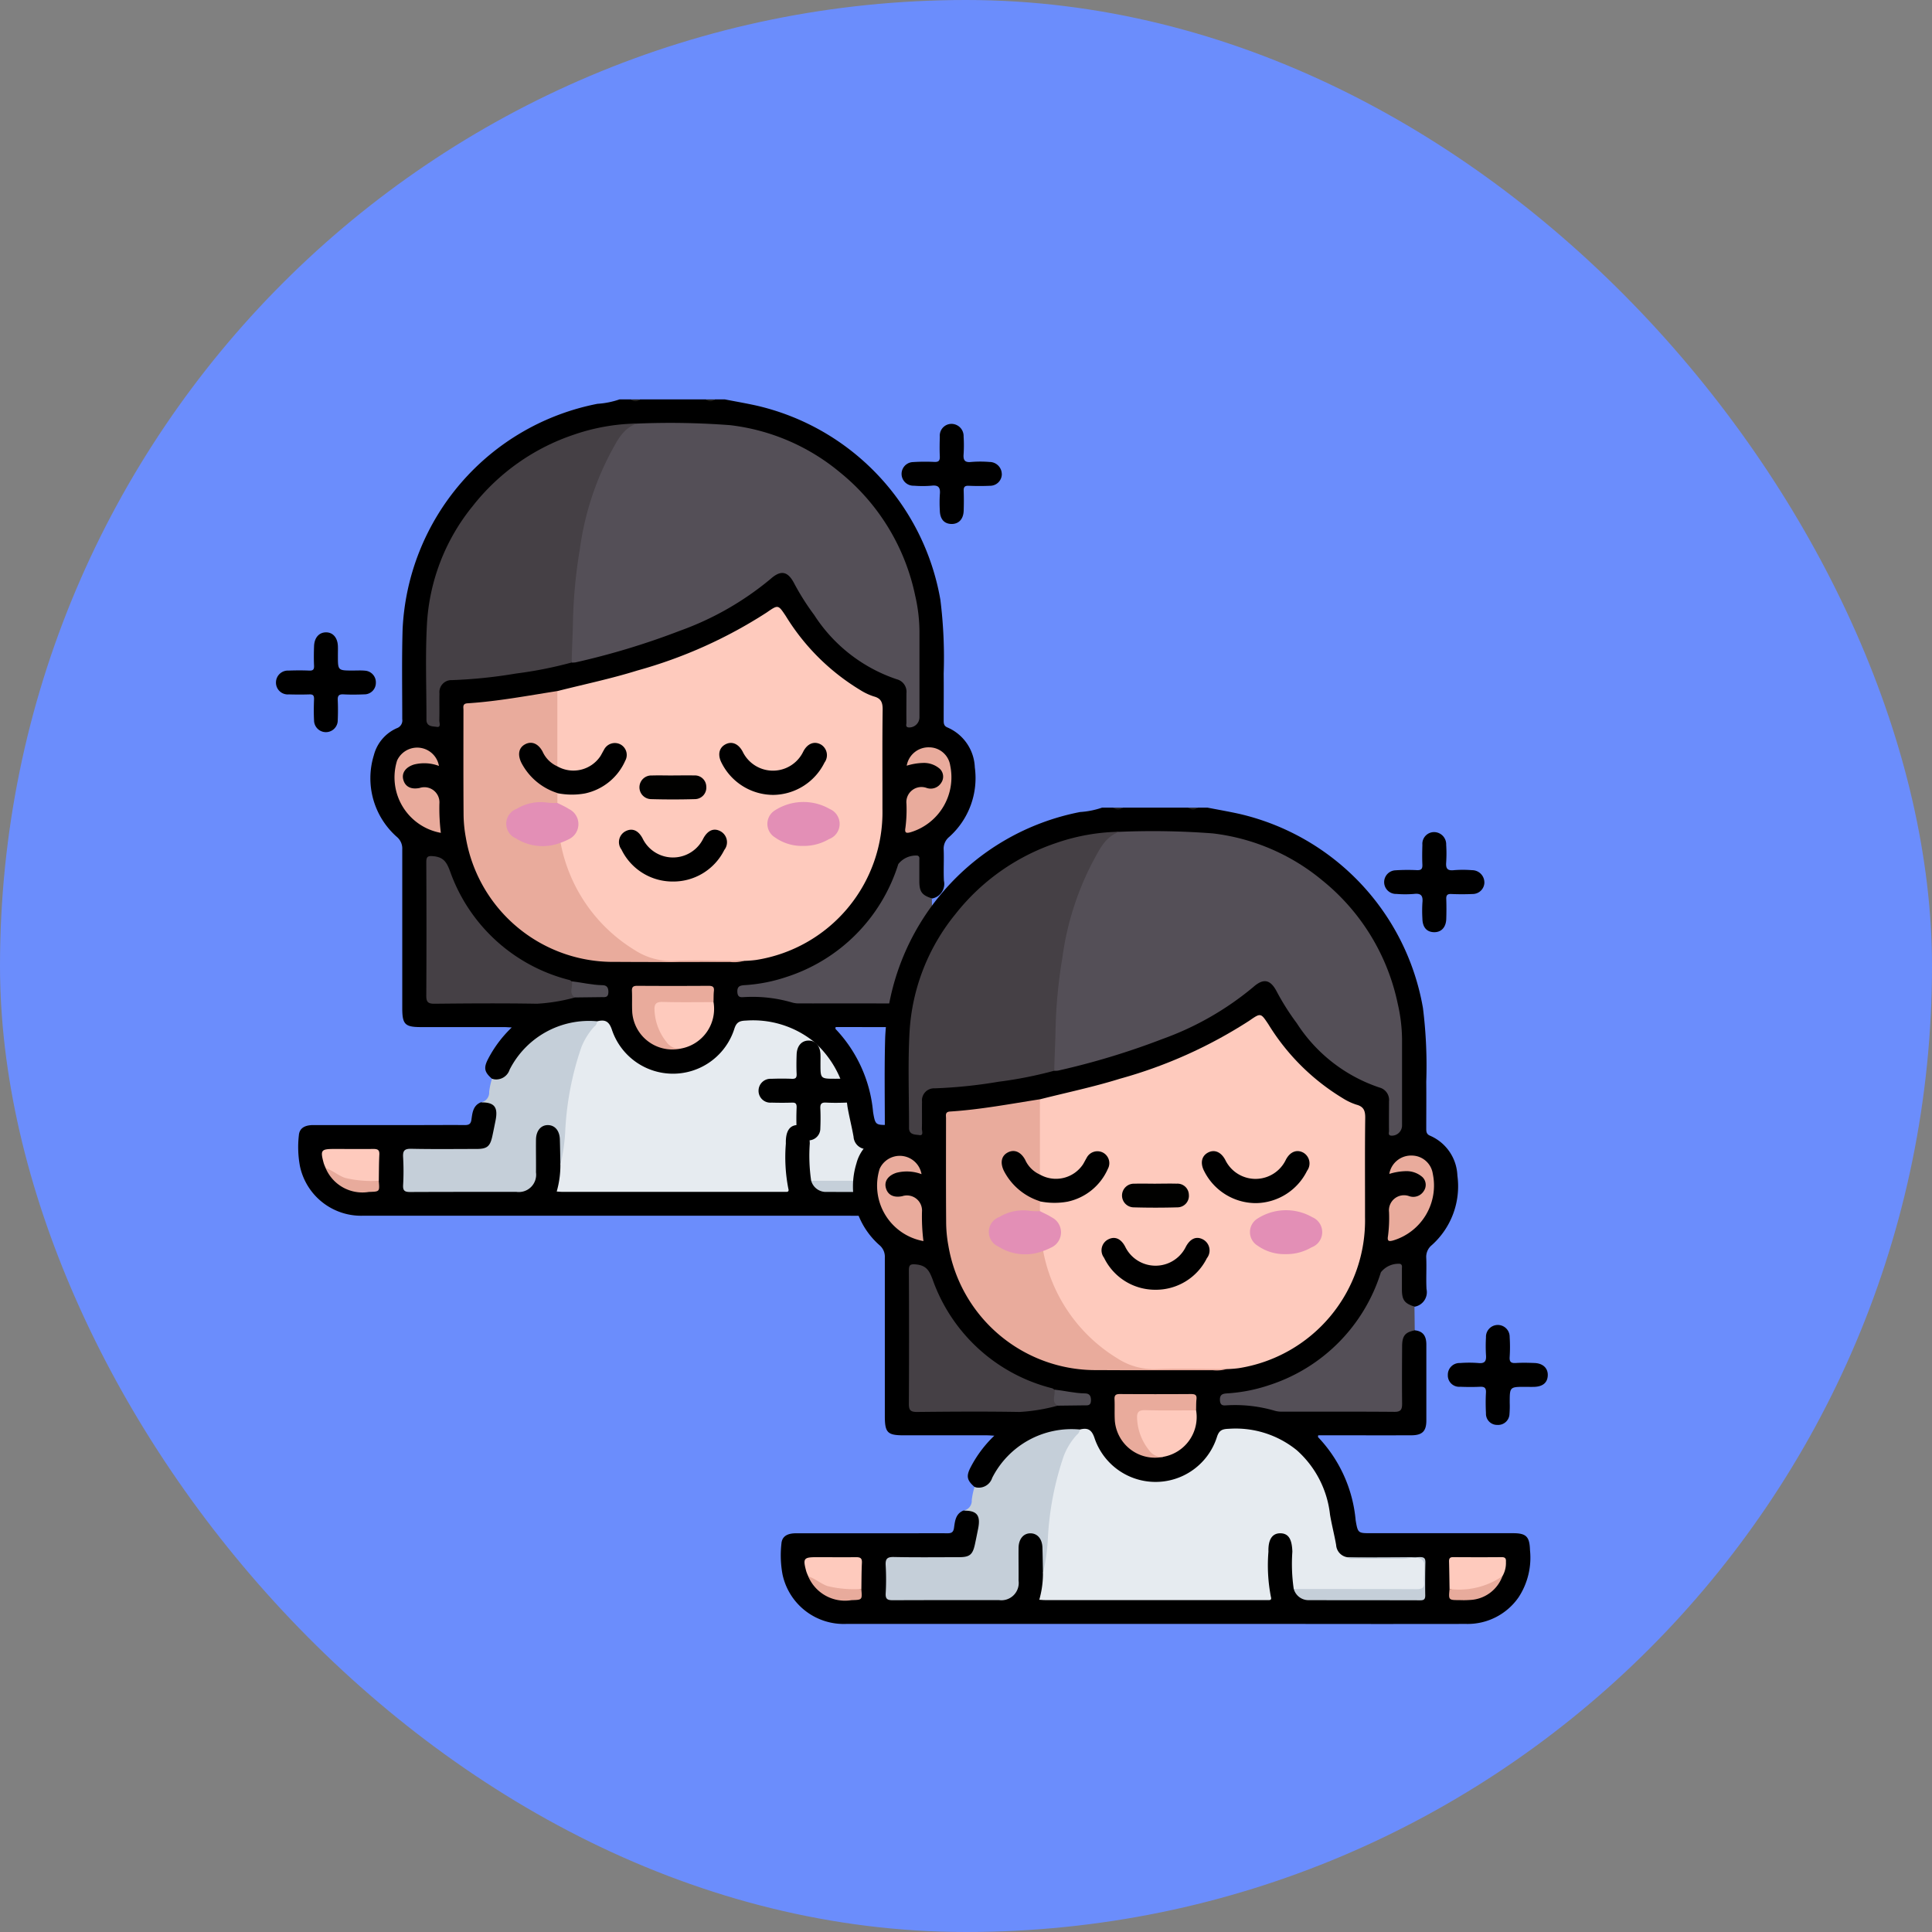 <svg xmlns="http://www.w3.org/2000/svg" xmlns:xlink="http://www.w3.org/1999/xlink" width="105" height="105" viewBox="0 0 105 105">
  <rect x="0" y="0" width="105" height="105" fill="#808080" stroke="none"/>
  <defs>
    <clipPath id="clip-path">
      <rect id="Rectángulo_37620" data-name="Rectángulo 37620" width="42.884" height="44.371" fill="none"/>
    </clipPath>
  </defs>
  <g id="Grupo_159172" data-name="Grupo 159172" transform="translate(-3921 10370)">
    <rect id="Rectángulo_37511" data-name="Rectángulo 37511" width="105" height="105" rx="52.5" transform="translate(3921 -10370)" fill="#6b8dfc"/>
    <g id="Grupo_159171" data-name="Grupo 159171" transform="translate(3936 -10348.294)">
      <g id="Grupo_159170" data-name="Grupo 159170" clip-path="url(#clip-path)">
        <path id="Trazado_136868" data-name="Trazado 136868" d="M38.488,28.409c.471.051.618.35.617.781,0,1.372,0,2.744,0,4.115,0,.588-.221.806-.817.808-1.53.005-3.061,0-4.591,0h-.471c0,.048-.018.087-.006.1a7.525,7.525,0,0,1,2.043,4.521c.12.705.134.7.841.7h7.711c.728,0,.9.192.923.922a3.928,3.928,0,0,1-.615,2.554,3.364,3.364,0,0,1-2.849,1.455q-4.57.007-9.14,0-12.28,0-24.561,0a3.4,3.4,0,0,1-3.458-2.688A5.663,5.663,0,0,1,4.055,40c.029-.38.3-.56.786-.561q2.989,0,5.978,0c.751,0,1.5-.008,2.252,0,.231,0,.33-.057.364-.3.052-.366.087-.762.509-.935.736-.1,1.055.218.941.947-.042.27-.1.539-.161.806-.164.685-.413.893-1.114.9-1.038.01-2.077,0-3.115,0-.648,0-.662.016-.664.645,0,.332.009.664,0,.995-.011.314.124.441.435.438.606-.007,1.211,0,1.817,0,1.2,0,2.394,0,3.591,0,.845,0,1.136-.289,1.169-1.143.02-.519,0-1.038.01-1.557s.285-.862.7-.889a.862.862,0,0,1,.834.833c.05.473,0,.951.028,1.427a3.968,3.968,0,0,1-.079.946c-.044.258.06.383.322.38.1,0,.2,0,.3,0h10.9c.637,0,.634-.006.556-.627a12.909,12.909,0,0,1-.026-2.072,1.1,1.1,0,0,1,.109-.416.772.772,0,0,1,.8-.469.754.754,0,0,1,.625.681c.044.5.014,1.008.017,1.513a2.977,2.977,0,0,0,.088.856.834.834,0,0,0,.825.524c1.9.024,3.808.01,5.712.01.277,0,.387-.135.394-.4.011-.447,0-.894,0-1.341,0-.336-.229-.346-.476-.346-1.183,0-2.366.007-3.548,0a.879.879,0,0,1-.84-.792c-.16-.763-.328-1.523-.484-2.286a4.748,4.748,0,0,0-4.72-3.857.812.812,0,0,1-.13,0c-.539-.088-.815.1-1.053.647a3.607,3.607,0,0,1-5.87,1.162,3.22,3.22,0,0,1-.849-1.342.567.567,0,0,0-.695-.465,4.751,4.751,0,0,0-3.943,1.5,8.511,8.511,0,0,0-.864,1.24c-.272.41-.568.485-.932.271-.413-.356-.465-.581-.228-1.05a6.527,6.527,0,0,1,1.3-1.739c-.189-.009-.31-.02-.43-.02h-4.5c-.877,0-1.021-.147-1.021-1.04q0-4.309,0-8.619a.82.82,0,0,0-.283-.668,4.247,4.247,0,0,1-1.26-4.451,2.206,2.206,0,0,1,1.25-1.467.445.445,0,0,0,.293-.489c0-1.631-.029-3.264.019-4.894A13.111,13.111,0,0,1,20.285.24a4.572,4.572,0,0,0,1.2-.24h.607a.663.663,0,0,0,.52,0h3.553a.663.663,0,0,0,.52,0h.52c.583.114,1.169.214,1.748.343a13.132,13.132,0,0,1,9.967,10.545A25.32,25.32,0,0,1,39.1,14.9c.008.851,0,1.7,0,2.554,0,.169.017.294.2.374A2.463,2.463,0,0,1,40.792,20,4.287,4.287,0,0,1,39.4,23.779a.822.822,0,0,0-.3.7c.023.562-.017,1.127.014,1.688a.8.8,0,0,1-.638.956.69.69,0,0,1-.77-.618,6.145,6.145,0,0,1-.054-.991c-.016-.192.115-.463-.191-.543a.661.661,0,0,0-.722.418,10.307,10.307,0,0,1-.544,1.272,9.413,9.413,0,0,1-7.632,5.267,1.167,1.167,0,0,0-.172.021c-.135.037-.319.044-.311.234s.2.188.334.181a8.092,8.092,0,0,1,2.608.318,1.932,1.932,0,0,0,.517.034q2.769,0,5.538,0c.554,0,.577-.025.579-.593,0-.909,0-1.817,0-2.726a1.211,1.211,0,0,1,.2-.782c.159-.2.353-.35.633-.211" transform="translate(-2.813)"/>
        <path id="Trazado_136869" data-name="Trazado 136869" d="M78.3,0a.394.394,0,0,1-.52,0Z" transform="translate(-54.43)" fill="#212121"/>
        <path id="Trazado_136870" data-name="Trazado 136870" d="M64.733,0a.394.394,0,0,1-.52,0Z" transform="translate(-44.936)" fill="#212121"/>
        <path id="Trazado_136871" data-name="Trazado 136871" d="M31.544,120.34c-.01-.461-.016-.921-.03-1.382s-.261-.766-.64-.774-.651.294-.657.793c-.007.592.007,1.184,0,1.775a.942.942,0,0,1-1.071,1.06c-1.92,0-3.839,0-5.759.008-.289,0-.409-.055-.392-.373a13.206,13.206,0,0,0,0-1.515c-.021-.35.069-.469.441-.461,1.183.025,2.367.011,3.551.009.572,0,.736-.136.857-.693.061-.282.117-.564.174-.847.148-.739-.061-1-.8-.99a.539.539,0,0,0,.454-.571,3.963,3.963,0,0,1,.152-.712.766.766,0,0,0,.961-.5,4.837,4.837,0,0,1,4.761-2.625c.1.162-.008.275-.1.383a6.46,6.46,0,0,0-1.248,3.321c-.169,1.229-.283,2.464-.44,3.695-.019.152.037.364-.216.4" transform="translate(-16.087 -78.743)" fill="#c5cfd9"/>
        <path id="Trazado_136872" data-name="Trazado 136872" d="M94.137,86.172c-.532.1-.693.286-.7.856-.006,1.04-.012,2.08,0,3.12,0,.32-.059.457-.423.453-2.036-.017-4.073-.008-6.109-.01a1.326,1.326,0,0,1-.384-.047,7.681,7.681,0,0,0-2.566-.3c-.19.007-.4.066-.419-.27s.176-.36.394-.376a8.822,8.822,0,0,0,2.283-.448,9.373,9.373,0,0,0,6.069-6.131,1.217,1.217,0,0,1,1.044-.462c.132.05.1.162.1.255,0,.39,0,.78,0,1.17.009.55.148.729.682.9q.008.641.015,1.282" transform="translate(-58.462 -57.763)" fill="#544f57"/>
        <path id="Trazado_136873" data-name="Trazado 136873" d="M118.71,7.182a.637.637,0,0,1-.636.631c-.389.017-.779.017-1.168,0-.212-.008-.276.068-.269.273.013.36.012.721,0,1.082-.015.465-.278.735-.681.72-.386-.014-.606-.272-.615-.732a7.165,7.165,0,0,1,0-.865c.037-.363-.053-.533-.46-.482a5.877,5.877,0,0,1-.951,0,.642.642,0,1,1-.051-1.284,10.444,10.444,0,0,1,1.168-.008c.226.008.3-.064.293-.293-.017-.36-.011-.721,0-1.082a.638.638,0,0,1,.616-.693.662.662,0,0,1,.677.688,7.505,7.505,0,0,1,0,.951c-.026.321.05.47.411.431a5.972,5.972,0,0,1,.994,0,.666.666,0,0,1,.67.655" transform="translate(-79.263 -3.118)"/>
        <path id="Trazado_136874" data-name="Trazado 136874" d="M128.984,97.008c-.851,0-.851,0-.851.859a5.422,5.422,0,0,1-.012.605.618.618,0,0,1-.657.605.606.606,0,0,1-.622-.636c-.019-.374-.021-.751,0-1.125.012-.255-.086-.323-.326-.312-.36.017-.722.014-1.082,0a.616.616,0,0,1-.664-.639.634.634,0,0,1,.663-.651,6.324,6.324,0,0,1,.995,0c.367.039.439-.119.415-.44a8.054,8.054,0,0,1,0-.952.644.644,0,1,1,1.287-.02,8.389,8.389,0,0,1,0,1.082c-.02.282.086.344.343.328.331-.021.664-.013,1,0,.464.015.743.281.728.676s-.273.605-.733.621c-.159.005-.318,0-.476,0" transform="translate(-87.31 -65.528)"/>
        <path id="Trazado_136875" data-name="Trazado 136875" d="M3.364,43.452c0,.8,0,.8.814.8.216,0,.434-.013.649.007a.633.633,0,0,1,.6.661.623.623,0,0,1-.635.627c-.375.015-.751.02-1.125,0-.253-.014-.322.079-.311.319.017.36.015.722,0,1.082a.644.644,0,1,1-1.288.017c-.021-.388-.015-.779,0-1.169,0-.185-.054-.253-.244-.247-.375.012-.751.011-1.125,0a.641.641,0,0,1-.7-.658.647.647,0,0,1,.681-.636c.375-.013.751-.016,1.125,0,.217.01.272-.066.263-.271-.016-.346-.012-.693,0-1.039.012-.471.264-.763.644-.768s.637.289.652.754c.006.173,0,.346,0,.52" transform="translate(0 -29.516)"/>
        <path id="Trazado_136876" data-name="Trazado 136876" d="M50.6,42.146c1.449-.368,2.915-.672,4.345-1.118a25.421,25.421,0,0,0,7.026-3.149c.631-.436.627-.441,1.045.185a12.063,12.063,0,0,0,4.041,4.02,3.26,3.26,0,0,0,.739.35c.416.108.491.346.485.745-.024,1.79-.008,3.58-.011,5.37a8.129,8.129,0,0,1-6.864,8.208,6.139,6.139,0,0,1-.645.05c-1.092.069-2.186.011-3.279.03a1.987,1.987,0,0,0-.3,0,4.139,4.139,0,0,1-3.45-1.243A8.762,8.762,0,0,1,50.75,50.85a.766.766,0,0,1-.032-.424c.074-.156.236-.2.367-.279.735-.455.722-1.132-.025-1.576-.19-.113-.45-.134-.542-.386a.654.654,0,0,1,.038-.472c.139-.152.313-.108.485-.089a2.98,2.98,0,0,0,3.01-1.462.925.925,0,0,0,.156-.445.5.5,0,0,0-.295-.569.511.511,0,0,0-.617.18c-.124.142-.2.316-.31.469a1.961,1.961,0,0,1-2.08.7c-.2-.066-.373-.16-.413-.394-.056-1.187-.02-2.374-.021-3.561a.581.581,0,0,1,.131-.4" transform="translate(-35.311 -26.292)" fill="#fecabd"/>
        <path id="Trazado_136877" data-name="Trazado 136877" d="M56.72,4.3a43.054,43.054,0,0,1,5.061.086A11.4,11.4,0,0,1,67.74,6.944a11.676,11.676,0,0,1,4.095,6.7,8.93,8.93,0,0,1,.234,1.926c0,1.56,0,3.119,0,4.679a.556.556,0,0,1-.581.565c-.195-.014-.126-.165-.127-.26-.008-.534,0-1.069,0-1.6a.7.7,0,0,0-.521-.757,8.572,8.572,0,0,1-4.49-3.492,13.386,13.386,0,0,1-1.108-1.755c-.343-.636-.717-.695-1.264-.208a16.282,16.282,0,0,1-4.933,2.819,40.549,40.549,0,0,1-5.662,1.716,1.139,1.139,0,0,1-.216.011,2.551,2.551,0,0,1-.1-1.438c.092-1.176.07-2.358.238-3.531a19.266,19.266,0,0,1,1.8-6.372,10.038,10.038,0,0,1,.722-1.128A1.09,1.09,0,0,1,56.72,4.3" transform="translate(-37.098 -2.985)" fill="#544f57"/>
        <path id="Trazado_136878" data-name="Trazado 136878" d="M51.028,120.292a9.993,9.993,0,0,0,.264-1.848,16.366,16.366,0,0,1,.872-4.532,3.685,3.685,0,0,1,.7-1.127.412.412,0,0,0,.166-.29c.446-.114.657.012.811.5a3.5,3.5,0,0,0,6.635-.076c.117-.378.28-.453.651-.464a5.267,5.267,0,0,1,3.7,1.169,5.48,5.48,0,0,1,1.8,3.493c.093.554.237,1.1.333,1.652a.719.719,0,0,0,.626.669c1.239.065,2.479.012,3.719.028.482.006.482,0,.482.5,0,.317-.011.635,0,.952.012.244-.107.339-.325.365a3.235,3.235,0,0,1-.389.017q-2.878,0-5.756,0a.984.984,0,0,1-.662-.143,9.439,9.439,0,0,1-.074-2.023c-.021-.67-.2-.982-.629-1-.45-.015-.691.317-.671,1a8.965,8.965,0,0,0,.133,2.45c.039.126.007.191-.135.18-.057,0-.115,0-.173,0H51.127c-.086,0-.171-.01-.3-.017a5.214,5.214,0,0,0,.2-1.456" transform="translate(-35.571 -78.695)" fill="#e6ebf0"/>
        <path id="Trazado_136879" data-name="Trazado 136879" d="M38.628,4.371c-.793.261-1.1.983-1.453,1.618a15.78,15.78,0,0,0-1.66,5.234,26.872,26.872,0,0,0-.372,3.981c-.012.716-.058,1.435-.067,2.154a22.176,22.176,0,0,1-3.031.6,26.372,26.372,0,0,1-3.472.358.654.654,0,0,0-.684.726c-.01.49.006.981-.008,1.471,0,.125.106.388-.145.344-.2-.035-.527,0-.554-.352,0-.043,0-.087,0-.13,0-1.717-.067-3.438.029-5.149A11.135,11.135,0,0,1,29.7,8.851a11.723,11.723,0,0,1,5.464-3.865,11.078,11.078,0,0,1,3.467-.615" transform="translate(-19.005 -3.059)" fill="#454045"/>
        <path id="Trazado_136880" data-name="Trazado 136880" d="M39.2,61.052a8.715,8.715,0,0,0,4.02,5.829,3.626,3.626,0,0,0,2.2.588c1.253-.044,2.51,0,3.765,0a2,2,0,0,1-.77.064c-2.08,0-4.16.008-6.239-.006a8.115,8.115,0,0,1-8.127-6.761,7.186,7.186,0,0,1-.122-1.291c-.014-1.878-.007-3.755-.006-5.633,0-.161-.064-.35.219-.368,1.643-.105,3.26-.412,4.883-.666q0,2.042,0,4.084c-.371.092-.474-.249-.671-.427A3.781,3.781,0,0,1,38.036,56a.514.514,0,0,0-.717-.184.52.52,0,0,0-.2.718,2.886,2.886,0,0,0,1.365,1.446c.192.095.459.1.541.366l0,.534c-.187.162-.406.1-.618.088a2.525,2.525,0,0,0-1.53.34.759.759,0,0,0,0,1.423,2.676,2.676,0,0,0,1.826.337c.167-.026.332-.112.5-.02" transform="translate(-23.733 -36.957)" fill="#e9ab9c"/>
        <path id="Trazado_136881" data-name="Trazado 136881" d="M35.292,90.353a9.936,9.936,0,0,1-2.068.342c-1.86-.032-3.721-.019-5.581,0-.346,0-.438-.1-.436-.44q.02-3.613,0-7.226c0-.323.058-.388.417-.349.543.059.7.352.872.809A9.286,9.286,0,0,0,35,89.409a.414.414,0,0,1,.106.07c.191.264.093.589.182.874" transform="translate(-19.039 -57.85)" fill="#454045"/>
        <path id="Trazado_136882" data-name="Trazado 136882" d="M67.08,109.578a2.186,2.186,0,0,1-2.624-1.959c-.024-.388,0-.78-.017-1.169-.012-.237.081-.287.3-.286q1.927.013,3.854,0c.213,0,.327.04.3.282-.022.2-.015.4-.021.6a.729.729,0,0,1-.534.122c-.678,0-1.357,0-2.035,0-.473,0-.558.1-.486.575a2.184,2.184,0,0,0,1.263,1.828" transform="translate(-45.094 -74.293)" fill="#e9ab9c"/>
        <path id="Trazado_136883" data-name="Trazado 136883" d="M69.933,111.621a.845.845,0,0,1-.772-.371,2.959,2.959,0,0,1-.643-1.7c-.023-.349.076-.478.448-.468.919.026,1.839.01,2.759.01a2.193,2.193,0,0,1-1.792,2.527" transform="translate(-47.946 -76.335)" fill="#fecabd"/>
        <path id="Trazado_136884" data-name="Trazado 136884" d="M23.908,67.638a3.064,3.064,0,0,1-2.385-3.926A1.2,1.2,0,0,1,23.8,64a2.265,2.265,0,0,0-1.359-.076c-.447.142-.677.452-.58.819.1.385.421.549.887.455a.821.821,0,0,1,1.077.845,10.885,10.885,0,0,0,.079,1.6" transform="translate(-14.944 -44.079)" fill="#e9ab9c"/>
        <path id="Trazado_136885" data-name="Trazado 136885" d="M113.977,63.994a1.2,1.2,0,0,1,1.224-1.005,1.159,1.159,0,0,1,1.141.99A3.119,3.119,0,0,1,114.2,67.6c-.268.078-.339.028-.292-.24a7.655,7.655,0,0,0,.056-1.3.82.82,0,0,1,1.094-.865.671.671,0,0,0,.794-.278.588.588,0,0,0-.073-.758,1.309,1.309,0,0,0-.915-.322,3.244,3.244,0,0,0-.883.149" transform="translate(-79.7 -44.079)" fill="#e9ab9c"/>
        <path id="Trazado_136886" data-name="Trazado 136886" d="M96.9,137.4c2.223,0,4.446,0,6.668.01.326,0,.448-.092.409-.415-.047-.4.174-.907-.094-1.164-.245-.235-.744-.065-1.13-.07-.837-.01-1.674,0-2.512-.005-.139,0-.291.045-.414-.069,1.313-.005,2.626-.005,3.938-.02.242,0,.289.094.284.307-.013.591-.018,1.183-.008,1.775,0,.213-.073.267-.276.266-2.006-.007-4.012,0-6.018-.009a.83.83,0,0,1-.849-.6" transform="translate(-67.809 -94.934)" fill="#c5cfd9"/>
        <path id="Trazado_136887" data-name="Trazado 136887" d="M8.519,136.728a2.343,2.343,0,0,1-.11-.27c-.194-.714-.148-.774.587-.774.705,0,1.411.009,2.116,0,.238,0,.333.057.32.31-.024.473-.021.948-.029,1.422a2.979,2.979,0,0,1-2.693-.514.964.964,0,0,0-.192-.169" transform="translate(-5.816 -94.947)" fill="#fecabd"/>
        <path id="Trazado_136888" data-name="Trazado 136888" d="M125.027,137.417c-.009-.5-.014-1-.028-1.507,0-.168.061-.225.228-.224.877.006,1.755.008,2.632,0,.2,0,.245.082.232.258a1.422,1.422,0,0,1-.191.78,2.918,2.918,0,0,1-2.873.694" transform="translate(-87.474 -94.951)" fill="#fecabd"/>
        <path id="Trazado_136889" data-name="Trazado 136889" d="M9,139.173c.381.118.676.4,1.058.53a6.085,6.085,0,0,0,1.827.153c.053.606.053.589-.539.61A2.17,2.17,0,0,1,9,139.173" transform="translate(-6.301 -97.392)" fill="#e8ab9c"/>
        <path id="Trazado_136890" data-name="Trazado 136890" d="M125.037,139.837a4.162,4.162,0,0,0,2.873-.694,1.964,1.964,0,0,1-1.77,1.291,4.716,4.716,0,0,1-.561.007c-.6,0-.6,0-.542-.6" transform="translate(-87.484 -97.371)" fill="#e8ab9c"/>
        <path id="Trazado_136891" data-name="Trazado 136891" d="M53.666,106.232c-.385-.224-.088-.59-.182-.874.556.058,1.1.2,1.665.207.246,0,.335.137.328.392-.008.3-.2.256-.385.258l-1.425.017" transform="translate(-37.412 -73.729)" fill="#524e55"/>
        <path id="Trazado_136892" data-name="Trazado 136892" d="M83.2,65a3.147,3.147,0,0,1-2.809-1.723c-.237-.443-.153-.832.192-1.02s.709-.051.946.394a1.826,1.826,0,0,0,3.293-.009c.229-.44.6-.578.953-.382a.675.675,0,0,1,.2.982A3.146,3.146,0,0,1,83.2,65" transform="translate(-56.165 -43.505)"/>
        <path id="Trazado_136893" data-name="Trazado 136893" d="M46.093,64.9a3.335,3.335,0,0,1-1.955-1.64c-.222-.45-.145-.827.205-1.011s.709-.041.946.4a1.584,1.584,0,0,0,.8.8,1.765,1.765,0,0,0,2.347-.561c.066-.11.123-.227.189-.337a.658.658,0,0,1,.881-.3.649.649,0,0,1,.276.891,3.093,3.093,0,0,1-2.19,1.781,4,4,0,0,1-1.5-.015" transform="translate(-30.8 -43.507)"/>
        <path id="Trazado_136894" data-name="Trazado 136894" d="M65.025,80.715a3.085,3.085,0,0,1-2.778-1.741.666.666,0,0,1,.237-1c.352-.175.678-.042.91.393a1.833,1.833,0,0,0,3.3.013c.244-.458.583-.592.943-.393a.679.679,0,0,1,.2,1.013,3.093,3.093,0,0,1-2.808,1.715" transform="translate(-43.473 -54.512)"/>
        <path id="Trazado_136895" data-name="Trazado 136895" d="M44.631,75.106a2.71,2.71,0,0,1-2.44-.244.862.862,0,0,1,.057-1.6,2.5,2.5,0,0,1,1.687-.333,3.383,3.383,0,0,0,.518.011c.213.111.436.206.636.335a.91.91,0,0,1-.029,1.649,3.354,3.354,0,0,1-.43.183" transform="translate(-29.164 -51.011)" fill="#e38fb6"/>
        <path id="Trazado_136896" data-name="Trazado 136896" d="M90.864,75.274a2.52,2.52,0,0,1-1.495-.464.863.863,0,0,1,.014-1.478,2.87,2.87,0,0,1,2.966-.064.879.879,0,0,1-.043,1.636,2.686,2.686,0,0,1-1.443.369" transform="translate(-62.253 -51.006)" fill="#e38fb6"/>
        <path id="Trazado_136897" data-name="Trazado 136897" d="M67.66,68.071c.375,0,.75-.01,1.125,0a.619.619,0,0,1,.663.6.626.626,0,0,1-.623.687q-1.189.034-2.379,0a.643.643,0,1,1,.046-1.285c.389-.012.779,0,1.168,0" transform="translate(-46.063 -47.633)" fill="#010100"/>
      </g>
    </g>
    <g id="Grupo_159189" data-name="Grupo 159189" transform="translate(3962.227 -10326.108)">
      <g id="Grupo_159170-2" data-name="Grupo 159170" clip-path="url(#clip-path)">
        <path id="Trazado_136868-2" data-name="Trazado 136868" d="M38.488,28.409c.471.051.618.35.617.781,0,1.372,0,2.744,0,4.115,0,.588-.221.806-.817.808-1.53.005-3.061,0-4.591,0h-.471c0,.048-.018.087-.006.1a7.525,7.525,0,0,1,2.043,4.521c.12.705.134.7.841.7h7.711c.728,0,.9.192.923.922a3.928,3.928,0,0,1-.615,2.554,3.364,3.364,0,0,1-2.849,1.455q-4.57.007-9.14,0-12.28,0-24.561,0a3.4,3.4,0,0,1-3.458-2.688A5.663,5.663,0,0,1,4.055,40c.029-.38.3-.56.786-.561q2.989,0,5.978,0c.751,0,1.5-.008,2.252,0,.231,0,.33-.057.364-.3.052-.366.087-.762.509-.935.736-.1,1.055.218.941.947-.042.27-.1.539-.161.806-.164.685-.413.893-1.114.9-1.038.01-2.077,0-3.115,0-.648,0-.662.016-.664.645,0,.332.009.664,0,.995-.011.314.124.441.435.438.606-.007,1.211,0,1.817,0,1.2,0,2.394,0,3.591,0,.845,0,1.136-.289,1.169-1.143.02-.519,0-1.038.01-1.557s.285-.862.7-.889a.862.862,0,0,1,.834.833c.05.473,0,.951.028,1.427a3.968,3.968,0,0,1-.079.946c-.044.258.06.383.322.38.1,0,.2,0,.3,0h10.9c.637,0,.634-.006.556-.627a12.909,12.909,0,0,1-.026-2.072,1.1,1.1,0,0,1,.109-.416.772.772,0,0,1,.8-.469.754.754,0,0,1,.625.681c.044.5.014,1.008.017,1.513a2.977,2.977,0,0,0,.088.856.834.834,0,0,0,.825.524c1.9.024,3.808.01,5.712.01.277,0,.387-.135.394-.4.011-.447,0-.894,0-1.341,0-.336-.229-.346-.476-.346-1.183,0-2.366.007-3.548,0a.879.879,0,0,1-.84-.792c-.16-.763-.328-1.523-.484-2.286a4.748,4.748,0,0,0-4.72-3.857.812.812,0,0,1-.13,0c-.539-.088-.815.1-1.053.647a3.607,3.607,0,0,1-5.87,1.162,3.22,3.22,0,0,1-.849-1.342.567.567,0,0,0-.695-.465,4.751,4.751,0,0,0-3.943,1.5,8.511,8.511,0,0,0-.864,1.24c-.272.41-.568.485-.932.271-.413-.356-.465-.581-.228-1.05a6.527,6.527,0,0,1,1.3-1.739c-.189-.009-.31-.02-.43-.02h-4.5c-.877,0-1.021-.147-1.021-1.04q0-4.309,0-8.619a.82.82,0,0,0-.283-.668,4.247,4.247,0,0,1-1.26-4.451,2.206,2.206,0,0,1,1.25-1.467.445.445,0,0,0,.293-.489c0-1.631-.029-3.264.019-4.894A13.111,13.111,0,0,1,20.285.24a4.572,4.572,0,0,0,1.2-.24h.607a.663.663,0,0,0,.52,0h3.553a.663.663,0,0,0,.52,0h.52c.583.114,1.169.214,1.748.343a13.132,13.132,0,0,1,9.967,10.545A25.32,25.32,0,0,1,39.1,14.9c.008.851,0,1.7,0,2.554,0,.169.017.294.2.374A2.463,2.463,0,0,1,40.792,20,4.287,4.287,0,0,1,39.4,23.779a.822.822,0,0,0-.3.7c.023.562-.017,1.127.014,1.688a.8.8,0,0,1-.638.956.69.69,0,0,1-.77-.618,6.145,6.145,0,0,1-.054-.991c-.016-.192.115-.463-.191-.543a.661.661,0,0,0-.722.418,10.307,10.307,0,0,1-.544,1.272,9.413,9.413,0,0,1-7.632,5.267,1.167,1.167,0,0,0-.172.021c-.135.037-.319.044-.311.234s.2.188.334.181a8.092,8.092,0,0,1,2.608.318,1.932,1.932,0,0,0,.517.034q2.769,0,5.538,0c.554,0,.577-.025.579-.593,0-.909,0-1.817,0-2.726a1.211,1.211,0,0,1,.2-.782c.159-.2.353-.35.633-.211" transform="translate(-2.813)"/>
        <path id="Trazado_136869-2" data-name="Trazado 136869" d="M78.3,0a.394.394,0,0,1-.52,0Z" transform="translate(-54.43)" fill="#212121"/>
        <path id="Trazado_136870-2" data-name="Trazado 136870" d="M64.733,0a.394.394,0,0,1-.52,0Z" transform="translate(-44.936)" fill="#212121"/>
        <path id="Trazado_136871-2" data-name="Trazado 136871" d="M31.544,120.34c-.01-.461-.016-.921-.03-1.382s-.261-.766-.64-.774-.651.294-.657.793c-.007.592.007,1.184,0,1.775a.942.942,0,0,1-1.071,1.06c-1.92,0-3.839,0-5.759.008-.289,0-.409-.055-.392-.373a13.206,13.206,0,0,0,0-1.515c-.021-.35.069-.469.441-.461,1.183.025,2.367.011,3.551.009.572,0,.736-.136.857-.693.061-.282.117-.564.174-.847.148-.739-.061-1-.8-.99a.539.539,0,0,0,.454-.571,3.963,3.963,0,0,1,.152-.712.766.766,0,0,0,.961-.5,4.837,4.837,0,0,1,4.761-2.625c.1.162-.008.275-.1.383a6.46,6.46,0,0,0-1.248,3.321c-.169,1.229-.283,2.464-.44,3.695-.019.152.037.364-.216.4" transform="translate(-16.087 -78.743)" fill="#c5cfd9"/>
        <path id="Trazado_136872-2" data-name="Trazado 136872" d="M94.137,86.172c-.532.1-.693.286-.7.856-.006,1.04-.012,2.08,0,3.12,0,.32-.059.457-.423.453-2.036-.017-4.073-.008-6.109-.01a1.326,1.326,0,0,1-.384-.047,7.681,7.681,0,0,0-2.566-.3c-.19.007-.4.066-.419-.27s.176-.36.394-.376a8.822,8.822,0,0,0,2.283-.448,9.373,9.373,0,0,0,6.069-6.131,1.217,1.217,0,0,1,1.044-.462c.132.05.1.162.1.255,0,.39,0,.78,0,1.17.009.55.148.729.682.9q.008.641.015,1.282" transform="translate(-58.462 -57.763)" fill="#544f57"/>
        <path id="Trazado_136873-2" data-name="Trazado 136873" d="M118.71,7.182a.637.637,0,0,1-.636.631c-.389.017-.779.017-1.168,0-.212-.008-.276.068-.269.273.013.36.012.721,0,1.082-.015.465-.278.735-.681.72-.386-.014-.606-.272-.615-.732a7.165,7.165,0,0,1,0-.865c.037-.363-.053-.533-.46-.482a5.877,5.877,0,0,1-.951,0,.642.642,0,1,1-.051-1.284,10.444,10.444,0,0,1,1.168-.008c.226.008.3-.064.293-.293-.017-.36-.011-.721,0-1.082a.638.638,0,0,1,.616-.693.662.662,0,0,1,.677.688,7.505,7.505,0,0,1,0,.951c-.026.321.05.47.411.431a5.972,5.972,0,0,1,.994,0,.666.666,0,0,1,.67.655" transform="translate(-79.263 -3.118)"/>
        <path id="Trazado_136874-2" data-name="Trazado 136874" d="M128.984,97.008c-.851,0-.851,0-.851.859a5.422,5.422,0,0,1-.012.605.618.618,0,0,1-.657.605.606.606,0,0,1-.622-.636c-.019-.374-.021-.751,0-1.125.012-.255-.086-.323-.326-.312-.36.017-.722.014-1.082,0a.616.616,0,0,1-.664-.639.634.634,0,0,1,.663-.651,6.324,6.324,0,0,1,.995,0c.367.039.439-.119.415-.44a8.054,8.054,0,0,1,0-.952.644.644,0,1,1,1.287-.02,8.389,8.389,0,0,1,0,1.082c-.02.282.086.344.343.328.331-.021.664-.013,1,0,.464.015.743.281.728.676s-.273.605-.733.621c-.159.005-.318,0-.476,0" transform="translate(-87.31 -65.528)"/>
        <path id="Trazado_136875-2" data-name="Trazado 136875" d="M3.364,43.452c0,.8,0,.8.814.8.216,0,.434-.013.649.007a.633.633,0,0,1,.6.661.623.623,0,0,1-.635.627c-.375.015-.751.02-1.125,0-.253-.014-.322.079-.311.319.017.36.015.722,0,1.082a.644.644,0,1,1-1.288.017c-.021-.388-.015-.779,0-1.169,0-.185-.054-.253-.244-.247-.375.012-.751.011-1.125,0a.641.641,0,0,1-.7-.658.647.647,0,0,1,.681-.636c.375-.013.751-.016,1.125,0,.217.01.272-.066.263-.271-.016-.346-.012-.693,0-1.039.012-.471.264-.763.644-.768s.637.289.652.754c.006.173,0,.346,0,.52" transform="translate(0 -29.516)"/>
        <path id="Trazado_136876-2" data-name="Trazado 136876" d="M50.6,42.146c1.449-.368,2.915-.672,4.345-1.118a25.421,25.421,0,0,0,7.026-3.149c.631-.436.627-.441,1.045.185a12.063,12.063,0,0,0,4.041,4.02,3.26,3.26,0,0,0,.739.35c.416.108.491.346.485.745-.024,1.79-.008,3.58-.011,5.37a8.129,8.129,0,0,1-6.864,8.208,6.139,6.139,0,0,1-.645.05c-1.092.069-2.186.011-3.279.03a1.987,1.987,0,0,0-.3,0,4.139,4.139,0,0,1-3.45-1.243A8.762,8.762,0,0,1,50.75,50.85a.766.766,0,0,1-.032-.424c.074-.156.236-.2.367-.279.735-.455.722-1.132-.025-1.576-.19-.113-.45-.134-.542-.386a.654.654,0,0,1,.038-.472c.139-.152.313-.108.485-.089a2.98,2.98,0,0,0,3.01-1.462.925.925,0,0,0,.156-.445.5.5,0,0,0-.295-.569.511.511,0,0,0-.617.18c-.124.142-.2.316-.31.469a1.961,1.961,0,0,1-2.08.7c-.2-.066-.373-.16-.413-.394-.056-1.187-.02-2.374-.021-3.561a.581.581,0,0,1,.131-.4" transform="translate(-35.311 -26.292)" fill="#fecabd"/>
        <path id="Trazado_136877-2" data-name="Trazado 136877" d="M56.72,4.3a43.054,43.054,0,0,1,5.061.086A11.4,11.4,0,0,1,67.74,6.944a11.676,11.676,0,0,1,4.095,6.7,8.93,8.93,0,0,1,.234,1.926c0,1.56,0,3.119,0,4.679a.556.556,0,0,1-.581.565c-.195-.014-.126-.165-.127-.26-.008-.534,0-1.069,0-1.6a.7.7,0,0,0-.521-.757,8.572,8.572,0,0,1-4.49-3.492,13.386,13.386,0,0,1-1.108-1.755c-.343-.636-.717-.695-1.264-.208a16.282,16.282,0,0,1-4.933,2.819,40.549,40.549,0,0,1-5.662,1.716,1.139,1.139,0,0,1-.216.011,2.551,2.551,0,0,1-.1-1.438c.092-1.176.07-2.358.238-3.531a19.266,19.266,0,0,1,1.8-6.372,10.038,10.038,0,0,1,.722-1.128A1.09,1.09,0,0,1,56.72,4.3" transform="translate(-37.098 -2.985)" fill="#544f57"/>
        <path id="Trazado_136878-2" data-name="Trazado 136878" d="M51.028,120.292a9.993,9.993,0,0,0,.264-1.848,16.366,16.366,0,0,1,.872-4.532,3.685,3.685,0,0,1,.7-1.127.412.412,0,0,0,.166-.29c.446-.114.657.012.811.5a3.5,3.5,0,0,0,6.635-.076c.117-.378.28-.453.651-.464a5.267,5.267,0,0,1,3.7,1.169,5.48,5.48,0,0,1,1.8,3.493c.093.554.237,1.1.333,1.652a.719.719,0,0,0,.626.669c1.239.065,2.479.012,3.719.028.482.006.482,0,.482.5,0,.317-.011.635,0,.952.012.244-.107.339-.325.365a3.235,3.235,0,0,1-.389.017q-2.878,0-5.756,0a.984.984,0,0,1-.662-.143,9.439,9.439,0,0,1-.074-2.023c-.021-.67-.2-.982-.629-1-.45-.015-.691.317-.671,1a8.965,8.965,0,0,0,.133,2.45c.039.126.007.191-.135.18-.057,0-.115,0-.173,0H51.127c-.086,0-.171-.01-.3-.017a5.214,5.214,0,0,0,.2-1.456" transform="translate(-35.571 -78.695)" fill="#e6ebf0"/>
        <path id="Trazado_136879-2" data-name="Trazado 136879" d="M38.628,4.371c-.793.261-1.1.983-1.453,1.618a15.78,15.78,0,0,0-1.66,5.234,26.872,26.872,0,0,0-.372,3.981c-.012.716-.058,1.435-.067,2.154a22.176,22.176,0,0,1-3.031.6,26.372,26.372,0,0,1-3.472.358.654.654,0,0,0-.684.726c-.01.49.006.981-.008,1.471,0,.125.106.388-.145.344-.2-.035-.527,0-.554-.352,0-.043,0-.087,0-.13,0-1.717-.067-3.438.029-5.149A11.135,11.135,0,0,1,29.7,8.851a11.723,11.723,0,0,1,5.464-3.865,11.078,11.078,0,0,1,3.467-.615" transform="translate(-19.005 -3.059)" fill="#454045"/>
        <path id="Trazado_136880-2" data-name="Trazado 136880" d="M39.2,61.052a8.715,8.715,0,0,0,4.02,5.829,3.626,3.626,0,0,0,2.2.588c1.253-.044,2.51,0,3.765,0a2,2,0,0,1-.77.064c-2.08,0-4.16.008-6.239-.006a8.115,8.115,0,0,1-8.127-6.761,7.186,7.186,0,0,1-.122-1.291c-.014-1.878-.007-3.755-.006-5.633,0-.161-.064-.35.219-.368,1.643-.105,3.26-.412,4.883-.666q0,2.042,0,4.084c-.371.092-.474-.249-.671-.427A3.781,3.781,0,0,1,38.036,56a.514.514,0,0,0-.717-.184.52.52,0,0,0-.2.718,2.886,2.886,0,0,0,1.365,1.446c.192.095.459.1.541.366l0,.534c-.187.162-.406.1-.618.088a2.525,2.525,0,0,0-1.53.34.759.759,0,0,0,0,1.423,2.676,2.676,0,0,0,1.826.337c.167-.026.332-.112.5-.02" transform="translate(-23.733 -36.957)" fill="#e9ab9c"/>
        <path id="Trazado_136881-2" data-name="Trazado 136881" d="M35.292,90.353a9.936,9.936,0,0,1-2.068.342c-1.86-.032-3.721-.019-5.581,0-.346,0-.438-.1-.436-.44q.02-3.613,0-7.226c0-.323.058-.388.417-.349.543.059.7.352.872.809A9.286,9.286,0,0,0,35,89.409a.414.414,0,0,1,.106.07c.191.264.093.589.182.874" transform="translate(-19.039 -57.85)" fill="#454045"/>
        <path id="Trazado_136882-2" data-name="Trazado 136882" d="M67.08,109.578a2.186,2.186,0,0,1-2.624-1.959c-.024-.388,0-.78-.017-1.169-.012-.237.081-.287.3-.286q1.927.013,3.854,0c.213,0,.327.04.3.282-.022.2-.015.4-.021.6a.729.729,0,0,1-.534.122c-.678,0-1.357,0-2.035,0-.473,0-.558.1-.486.575a2.184,2.184,0,0,0,1.263,1.828" transform="translate(-45.094 -74.293)" fill="#e9ab9c"/>
        <path id="Trazado_136883-2" data-name="Trazado 136883" d="M69.933,111.621a.845.845,0,0,1-.772-.371,2.959,2.959,0,0,1-.643-1.7c-.023-.349.076-.478.448-.468.919.026,1.839.01,2.759.01a2.193,2.193,0,0,1-1.792,2.527" transform="translate(-47.946 -76.335)" fill="#fecabd"/>
        <path id="Trazado_136884-2" data-name="Trazado 136884" d="M23.908,67.638a3.064,3.064,0,0,1-2.385-3.926A1.2,1.2,0,0,1,23.8,64a2.265,2.265,0,0,0-1.359-.076c-.447.142-.677.452-.58.819.1.385.421.549.887.455a.821.821,0,0,1,1.077.845,10.885,10.885,0,0,0,.079,1.6" transform="translate(-14.944 -44.079)" fill="#e9ab9c"/>
        <path id="Trazado_136885-2" data-name="Trazado 136885" d="M113.977,63.994a1.2,1.2,0,0,1,1.224-1.005,1.159,1.159,0,0,1,1.141.99A3.119,3.119,0,0,1,114.2,67.6c-.268.078-.339.028-.292-.24a7.655,7.655,0,0,0,.056-1.3.82.82,0,0,1,1.094-.865.671.671,0,0,0,.794-.278.588.588,0,0,0-.073-.758,1.309,1.309,0,0,0-.915-.322,3.244,3.244,0,0,0-.883.149" transform="translate(-79.7 -44.079)" fill="#e9ab9c"/>
        <path id="Trazado_136886-2" data-name="Trazado 136886" d="M96.9,137.4c2.223,0,4.446,0,6.668.01.326,0,.448-.092.409-.415-.047-.4.174-.907-.094-1.164-.245-.235-.744-.065-1.13-.07-.837-.01-1.674,0-2.512-.005-.139,0-.291.045-.414-.069,1.313-.005,2.626-.005,3.938-.02.242,0,.289.094.284.307-.013.591-.018,1.183-.008,1.775,0,.213-.073.267-.276.266-2.006-.007-4.012,0-6.018-.009a.83.83,0,0,1-.849-.6" transform="translate(-67.809 -94.934)" fill="#c5cfd9"/>
        <path id="Trazado_136887-2" data-name="Trazado 136887" d="M8.519,136.728a2.343,2.343,0,0,1-.11-.27c-.194-.714-.148-.774.587-.774.705,0,1.411.009,2.116,0,.238,0,.333.057.32.31-.024.473-.021.948-.029,1.422a2.979,2.979,0,0,1-2.693-.514.964.964,0,0,0-.192-.169" transform="translate(-5.816 -94.947)" fill="#fecabd"/>
        <path id="Trazado_136888-2" data-name="Trazado 136888" d="M125.027,137.417c-.009-.5-.014-1-.028-1.507,0-.168.061-.225.228-.224.877.006,1.755.008,2.632,0,.2,0,.245.082.232.258a1.422,1.422,0,0,1-.191.78,2.918,2.918,0,0,1-2.873.694" transform="translate(-87.474 -94.951)" fill="#fecabd"/>
        <path id="Trazado_136889-2" data-name="Trazado 136889" d="M9,139.173c.381.118.676.4,1.058.53a6.085,6.085,0,0,0,1.827.153c.053.606.053.589-.539.61A2.17,2.17,0,0,1,9,139.173" transform="translate(-6.301 -97.392)" fill="#e8ab9c"/>
        <path id="Trazado_136890-2" data-name="Trazado 136890" d="M125.037,139.837a4.162,4.162,0,0,0,2.873-.694,1.964,1.964,0,0,1-1.77,1.291,4.716,4.716,0,0,1-.561.007c-.6,0-.6,0-.542-.6" transform="translate(-87.484 -97.371)" fill="#e8ab9c"/>
        <path id="Trazado_136891-2" data-name="Trazado 136891" d="M53.666,106.232c-.385-.224-.088-.59-.182-.874.556.058,1.1.2,1.665.207.246,0,.335.137.328.392-.008.3-.2.256-.385.258l-1.425.017" transform="translate(-37.412 -73.729)" fill="#524e55"/>
        <path id="Trazado_136892-2" data-name="Trazado 136892" d="M83.2,65a3.147,3.147,0,0,1-2.809-1.723c-.237-.443-.153-.832.192-1.02s.709-.051.946.394a1.826,1.826,0,0,0,3.293-.009c.229-.44.6-.578.953-.382a.675.675,0,0,1,.2.982A3.146,3.146,0,0,1,83.2,65" transform="translate(-56.165 -43.505)"/>
        <path id="Trazado_136893-2" data-name="Trazado 136893" d="M46.093,64.9a3.335,3.335,0,0,1-1.955-1.64c-.222-.45-.145-.827.205-1.011s.709-.041.946.4a1.584,1.584,0,0,0,.8.8,1.765,1.765,0,0,0,2.347-.561c.066-.11.123-.227.189-.337a.658.658,0,0,1,.881-.3.649.649,0,0,1,.276.891,3.093,3.093,0,0,1-2.19,1.781,4,4,0,0,1-1.5-.015" transform="translate(-30.8 -43.507)"/>
        <path id="Trazado_136894-2" data-name="Trazado 136894" d="M65.025,80.715a3.085,3.085,0,0,1-2.778-1.741.666.666,0,0,1,.237-1c.352-.175.678-.042.91.393a1.833,1.833,0,0,0,3.3.013c.244-.458.583-.592.943-.393a.679.679,0,0,1,.2,1.013,3.093,3.093,0,0,1-2.808,1.715" transform="translate(-43.473 -54.512)"/>
        <path id="Trazado_136895-2" data-name="Trazado 136895" d="M44.631,75.106a2.71,2.71,0,0,1-2.44-.244.862.862,0,0,1,.057-1.6,2.5,2.5,0,0,1,1.687-.333,3.383,3.383,0,0,0,.518.011c.213.111.436.206.636.335a.91.91,0,0,1-.029,1.649,3.354,3.354,0,0,1-.43.183" transform="translate(-29.164 -51.011)" fill="#e38fb6"/>
        <path id="Trazado_136896-2" data-name="Trazado 136896" d="M90.864,75.274a2.52,2.52,0,0,1-1.495-.464.863.863,0,0,1,.014-1.478,2.87,2.87,0,0,1,2.966-.064.879.879,0,0,1-.043,1.636,2.686,2.686,0,0,1-1.443.369" transform="translate(-62.253 -51.006)" fill="#e38fb6"/>
        <path id="Trazado_136897-2" data-name="Trazado 136897" d="M67.66,68.071c.375,0,.75-.01,1.125,0a.619.619,0,0,1,.663.6.626.626,0,0,1-.623.687q-1.189.034-2.379,0a.643.643,0,1,1,.046-1.285c.389-.012.779,0,1.168,0" transform="translate(-46.063 -47.633)" fill="#010100"/>
      </g>
    </g>
  </g>
</svg>
